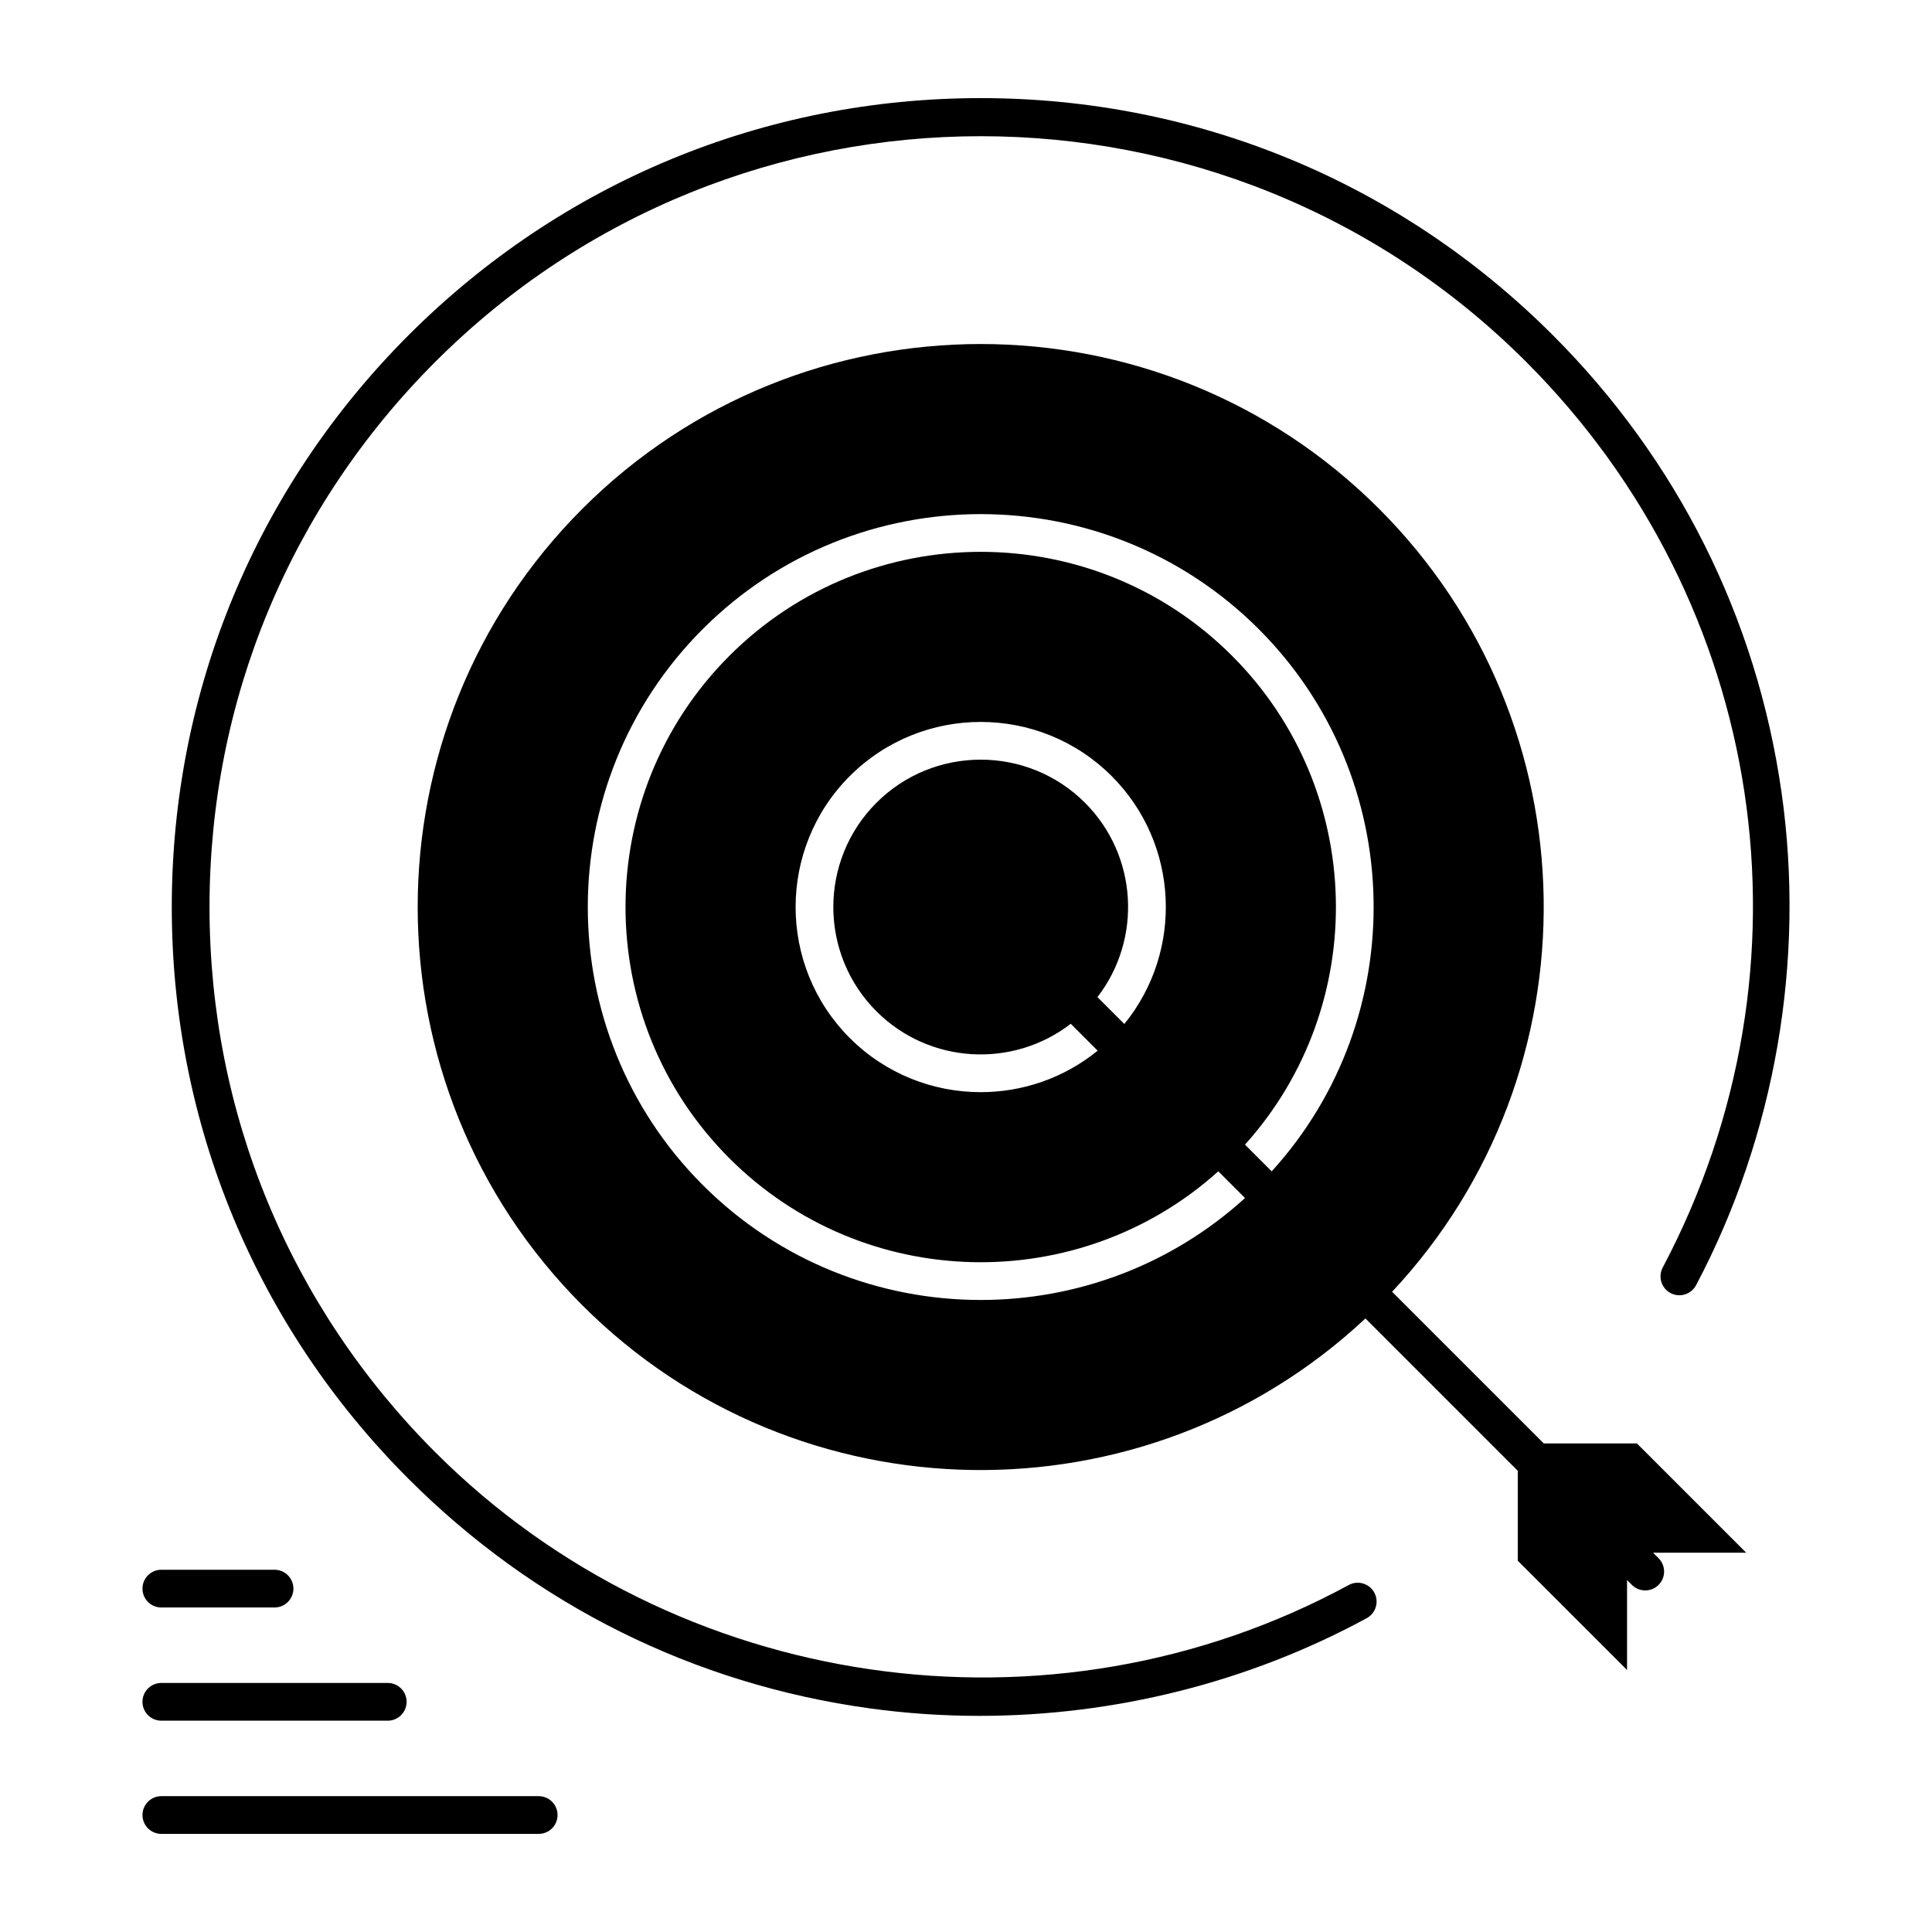 <svg height='100px' width='100px'  fill="#000000" xmlns="http://www.w3.org/2000/svg" xmlns:xlink="http://www.w3.org/1999/xlink" version="1.1" x="0px" y="0px" viewBox="0 0 512 512" style="enable-background:new 0 0 512 512;" xml:space="preserve"><g><g><g><path d="M357.422,420.047c-78.927,42.883-178.455,28.427-242.037-35.154     c-38.602-38.602-59.861-89.926-59.861-144.516c0-54.591,21.259-105.915,59.861-144.516c79.688-79.687,209.345-79.686,289.032,0     c63.848,63.849,78.402,160.32,36.216,240.058c-1.291,2.44-0.359,5.466,2.082,6.758c2.439,1.292,5.466,0.359,6.758-2.082     c20.977-39.648,29.017-86.066,22.638-130.703c-6.596-46.161-27.559-88.037-60.623-121.102C370.997,48.299,317.163,26,259.9,26     c-57.262,0-111.097,22.299-151.587,62.789s-62.79,94.325-62.79,151.587s22.299,111.096,62.79,151.586     c33.358,33.358,75.628,54.377,122.241,60.783c9.626,1.323,19.322,1.977,29.015,1.977c35.721,0,71.33-8.885,102.626-25.889     c2.427-1.318,3.325-4.354,2.007-6.78C362.884,419.627,359.849,418.728,357.422,420.047z"></path><path d="M433.796,382.519h-24.683l-40.188-40.188c54.7-58.444,53.55-150.49-3.47-207.51     C336.354,105.72,298.127,91.169,259.9,91.169s-76.453,14.551-105.555,43.652c-58.203,58.203-58.203,152.907,0,211.11     c57.02,57.02,149.064,58.17,207.51,3.47l40.369,40.369v23.84l28.961,28.961v-23.84l1.283,1.283     c0.976,0.977,2.256,1.465,3.535,1.465s2.56-0.488,3.535-1.465c1.953-1.952,1.953-5.118,0-7.07l-1.465-1.465h24.683     L433.796,382.519z M337.015,310.419l-7.079-7.079c33.237-36.928,32.094-94.023-3.44-129.558     c-18.36-18.36-42.478-27.54-66.595-27.54c-24.117,0-48.234,9.18-66.594,27.54c-36.72,36.72-36.72,96.468,0,133.188     c35.534,35.532,92.631,36.677,129.558,3.439l7.079,7.08c-19.804,18.008-44.922,27.016-70.043,27.016     c-26.678,0-53.355-10.155-73.665-30.465c-40.619-40.619-40.619-106.711,0-147.33s106.711-40.619,147.33,0     C372.999,206.145,374.146,269.584,337.015,310.419z M287.534,212.743c-7.619-7.619-17.626-11.428-27.634-11.428     c-10.007,0-20.015,3.809-27.633,11.428c-15.237,15.237-15.237,40.029,0,55.267c14.038,14.038,36.182,15.131,51.497,3.302     l7.126,7.125c-8.988,7.331-19.989,10.996-30.99,10.996c-12.568,0-25.136-4.784-34.704-14.353     c-19.136-19.136-19.136-50.272,0-69.408c19.136-19.136,50.274-19.136,69.408,0c17.943,17.943,19.062,46.436,3.356,65.693     l-7.125-7.125C302.665,248.925,301.572,226.781,287.534,212.743z"></path><path d="M142.757,476h-100c-2.761,0-5,2.238-5,5s2.239,5,5,5h100c2.761,0,5-2.238,5-5S145.518,476,142.757,476z     "></path><path d="M42.757,456h60c2.761,0,5-2.238,5-5s-2.239-5-5-5h-60c-2.761,0-5,2.238-5,5S39.996,456,42.757,456z"></path><path d="M42.757,426h30c2.761,0,5-2.238,5-5s-2.239-5-5-5h-30c-2.761,0-5,2.238-5,5S39.996,426,42.757,426z"></path></g></g></g></svg>